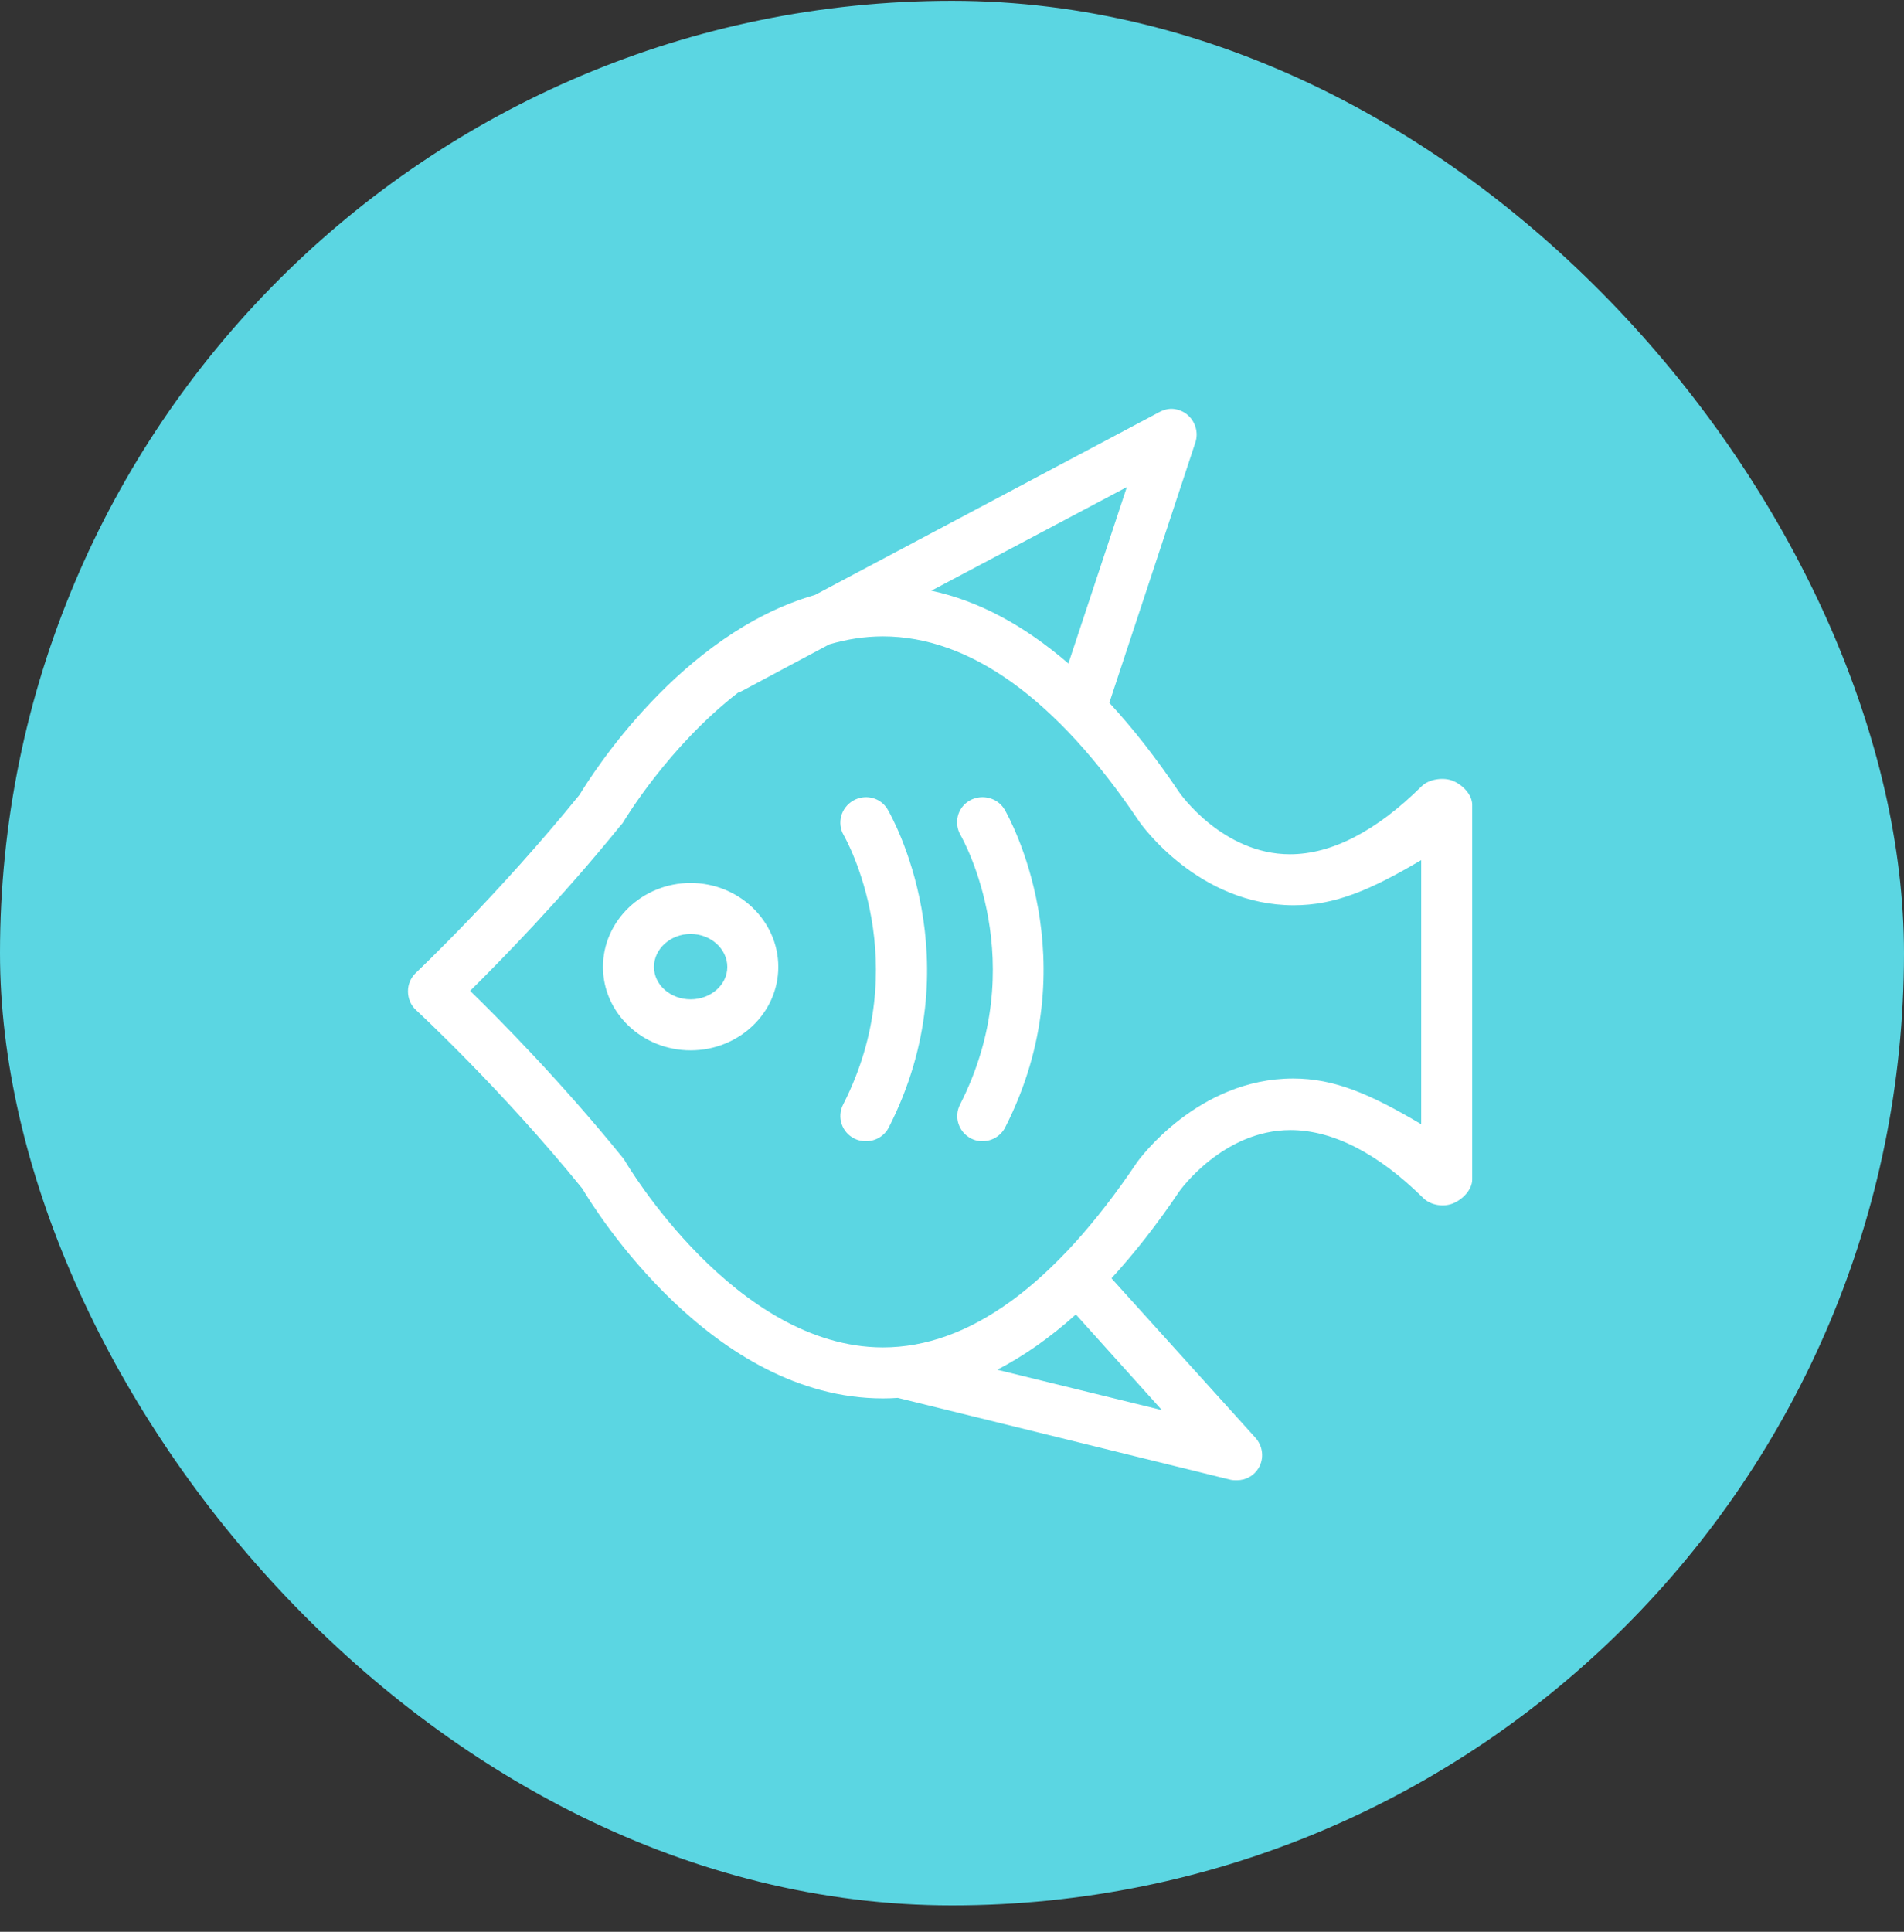 <svg width="70" height="71" viewBox="0 0 70 71" fill="none" xmlns="http://www.w3.org/2000/svg">
<rect x="0" y="0" width="70" height="71" fill="#333333" stroke="none"/>
<g clip-path="url(#clip0_34_5)">
<rect y="0.03" width="70" height="70" fill="#5BD6E2"/>
</g>
<path fill-rule="evenodd" clip-rule="evenodd" d="M43.148 15.03C42.966 15.011 42.79 15.058 42.621 15.147L29.963 21.866C25.011 23.284 21.725 28.518 21.309 29.21C18.33 32.88 15.322 35.725 15.293 35.753C15.104 35.931 14.999 36.176 15 36.436C15.001 36.696 15.102 36.943 15.293 37.12C15.324 37.149 18.431 40.016 21.407 43.682C21.89 44.495 26.184 51.397 32.463 51.397C32.649 51.397 32.825 51.39 33.01 51.378L45.238 54.386C45.313 54.404 45.398 54.405 45.473 54.405C45.797 54.405 46.102 54.243 46.273 53.956C46.485 53.603 46.432 53.148 46.156 52.843L40.863 46.983C41.711 46.057 42.545 44.996 43.363 43.78C43.379 43.758 44.964 41.534 47.446 41.534C48.986 41.534 50.649 42.375 52.329 44.034C52.599 44.3 53.076 44.374 53.423 44.229C53.772 44.084 54.126 43.728 54.126 43.35V29.581C54.126 29.203 53.772 28.847 53.423 28.702C53.075 28.556 52.539 28.631 52.27 28.897C50.594 30.552 48.961 31.397 47.426 31.397C44.946 31.397 43.377 29.152 43.363 29.132C42.517 27.875 41.662 26.779 40.785 25.831L43.949 16.261C44.069 15.897 43.949 15.492 43.656 15.245C43.51 15.121 43.33 15.05 43.148 15.03ZM41.429 17.901L39.28 24.386C37.648 22.976 35.959 22.077 34.241 21.71L41.429 17.901ZM32.463 23.39C35.649 23.39 38.842 25.674 41.878 30.186C41.963 30.313 44.069 33.272 47.563 33.272C49.077 33.272 50.376 32.72 52.251 31.612V41.319C50.376 40.209 49.062 39.639 47.543 39.639C44.05 39.639 41.886 42.599 41.8 42.725C38.765 47.235 35.626 49.522 32.463 49.522C27.023 49.522 23.029 42.755 22.989 42.686C22.965 42.644 22.942 42.607 22.911 42.569C20.674 39.805 18.406 37.506 17.285 36.417C18.38 35.334 20.588 33.092 22.814 30.343C22.843 30.306 22.887 30.267 22.911 30.225C22.936 30.182 24.555 27.455 27.131 25.46C27.19 25.442 27.249 25.412 27.306 25.382L30.49 23.682C31.126 23.497 31.777 23.39 32.463 23.39ZM31.721 29.307C31.601 29.323 31.481 29.36 31.369 29.425C30.922 29.683 30.761 30.246 31.018 30.694C31.126 30.884 33.646 35.397 30.998 40.596C30.763 41.058 30.947 41.611 31.408 41.846C31.545 41.915 31.694 41.944 31.838 41.944C32.179 41.944 32.512 41.761 32.678 41.436C35.802 35.301 32.768 29.98 32.639 29.757C32.444 29.422 32.082 29.262 31.721 29.307ZM35.999 29.307C35.878 29.323 35.759 29.36 35.647 29.425C35.2 29.683 35.058 30.246 35.315 30.694C35.424 30.884 37.943 35.397 35.296 40.596C35.06 41.058 35.245 41.611 35.706 41.846C35.842 41.915 35.973 41.944 36.116 41.944C36.457 41.944 36.79 41.761 36.956 41.436C40.079 35.301 37.066 29.98 36.936 29.757C36.741 29.422 36.36 29.262 35.999 29.307ZM25.392 32.452C23.619 32.452 22.169 33.842 22.169 35.538C22.169 37.233 23.619 38.604 25.392 38.604C27.165 38.604 28.615 37.233 28.615 35.538C28.615 33.842 27.165 32.452 25.392 32.452ZM25.392 34.327C26.131 34.327 26.74 34.876 26.74 35.538C26.74 36.199 26.131 36.729 25.392 36.729C24.653 36.729 24.044 36.199 24.044 35.538C24.044 34.876 24.653 34.327 25.392 34.327ZM39.554 48.311L42.718 51.827L36.663 50.343C37.635 49.843 38.611 49.16 39.554 48.311Z" fill="white"/>
<defs>
<clipPath id="clip0_34_5">
<rect y="0.03" width="70" height="70" rx="35" fill="white"/>
</clipPath>
</defs>
</svg>
